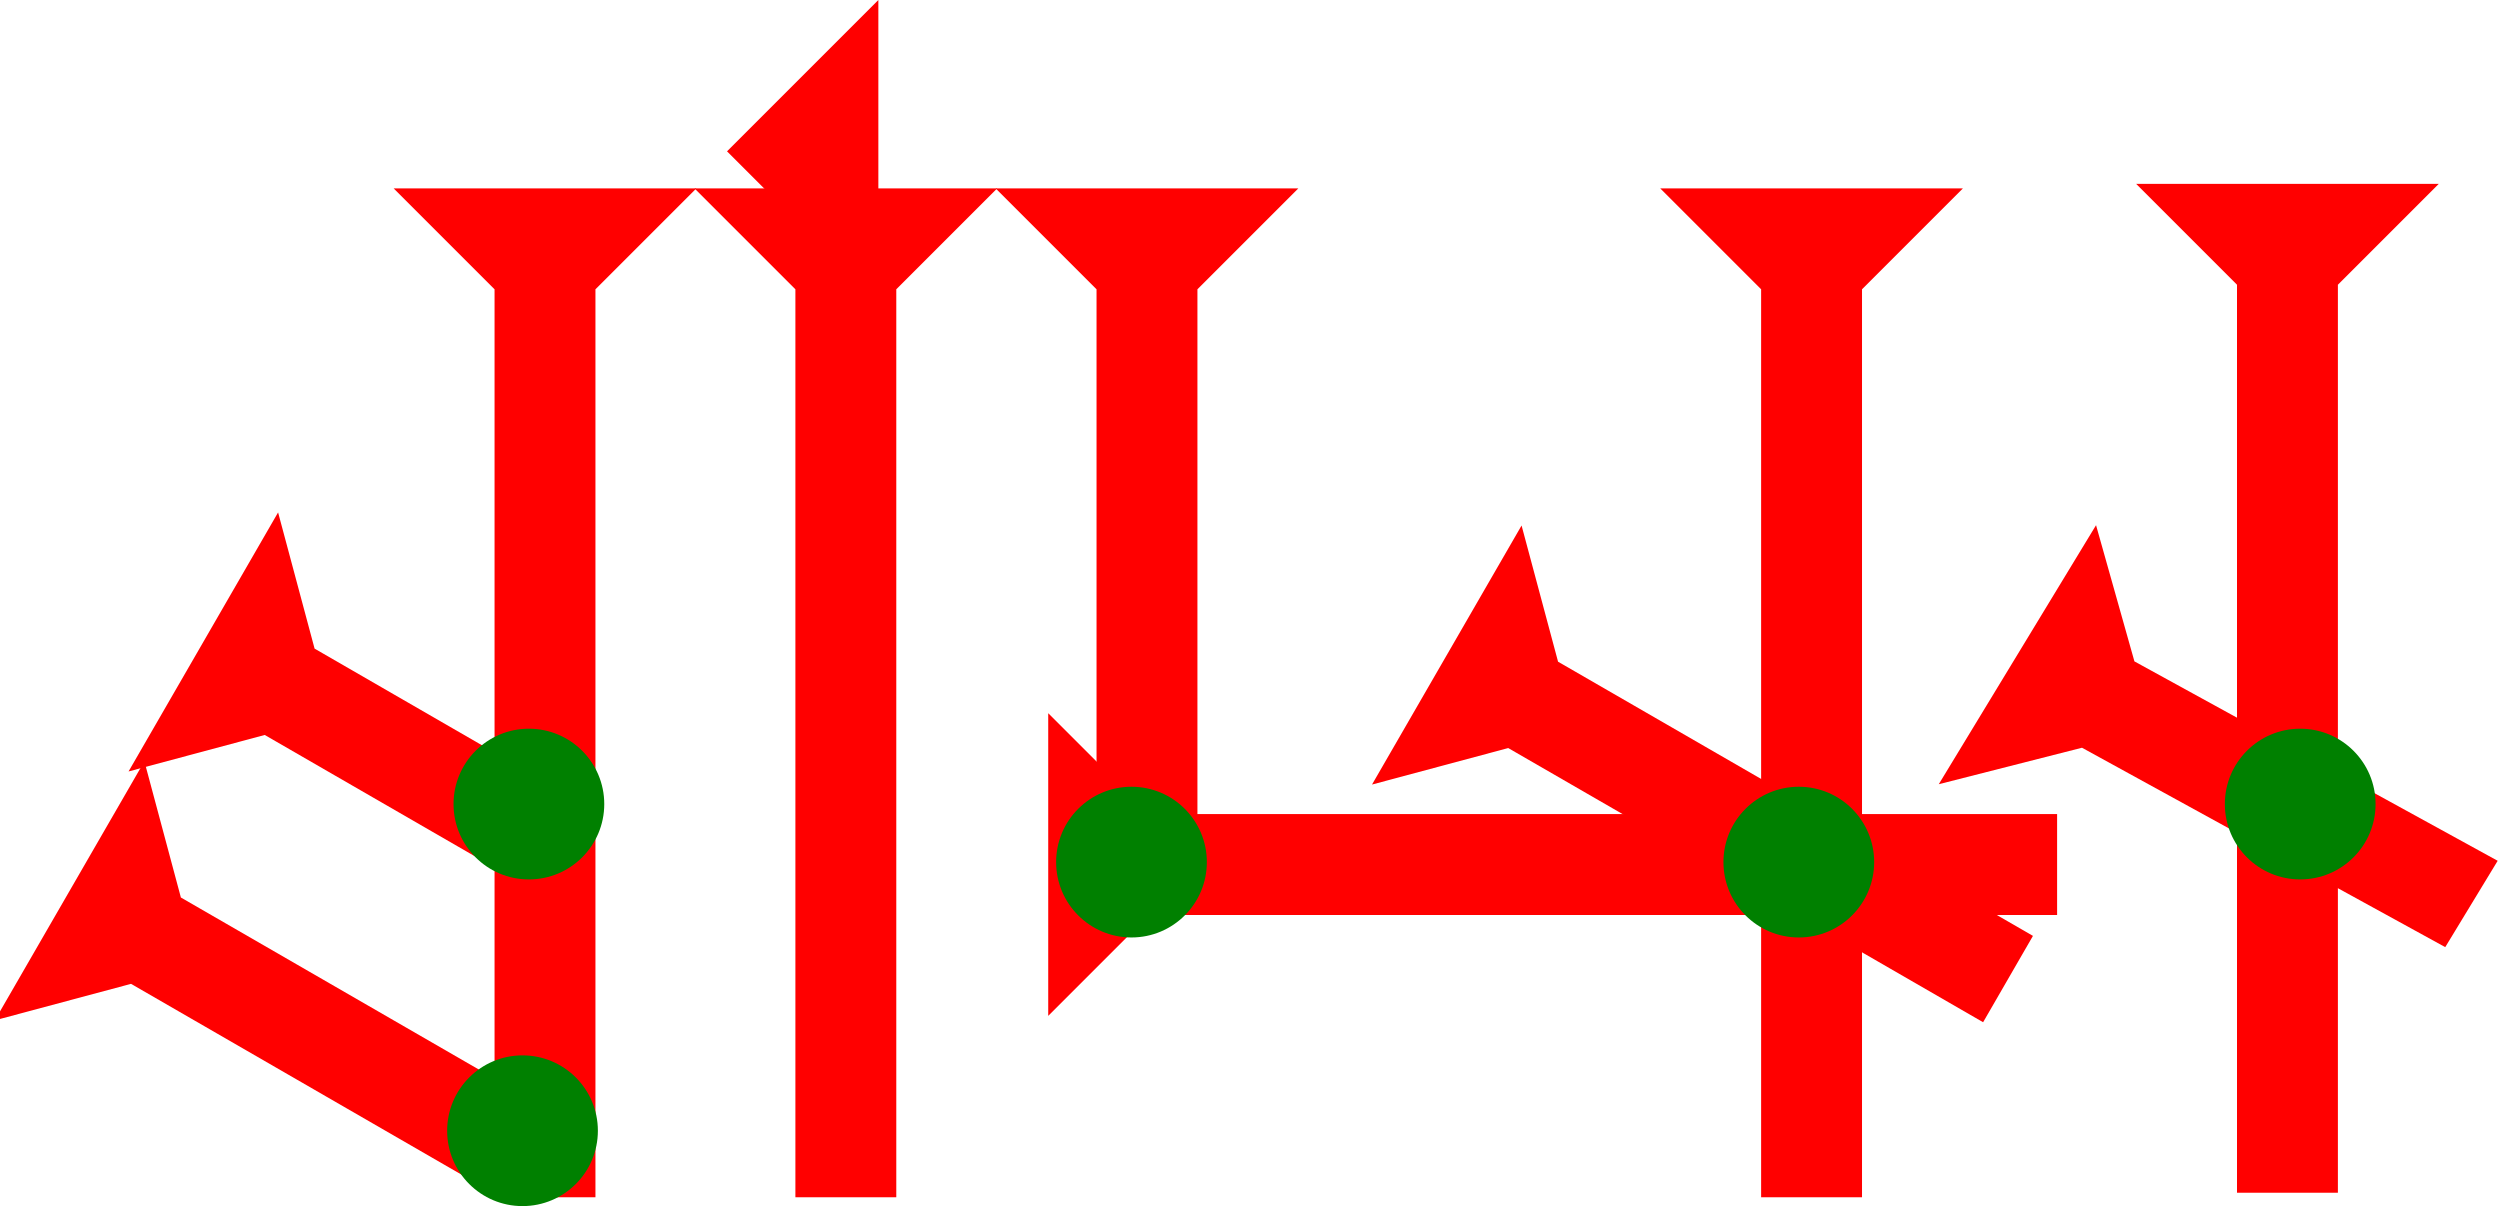 <?xml version="1.0" encoding="UTF-8" standalone="no"?>
<svg
   xmlns:dc="http://purl.org/dc/elements/1.1/"
   xmlns:cc="http://creativecommons.org/ns#"
   xmlns:rdf="http://www.w3.org/1999/02/22-rdf-syntax-ns#"
   xmlns:svg="http://www.w3.org/2000/svg"
   xmlns="http://www.w3.org/2000/svg"
   width="31.092"
   height="15"
   viewBox="0 0 8.226 3.969"
   version="1.1"
   id="svg8">
  <defs
     id="defs2" />
  <g
     id="layer1"
     transform="translate(-17.479,-8.268)">
    <g
       id="g1165"
       transform="matrix(0.083,0,0,0.083,18.774,8.888)">
      <title
         id="title1161">Down Vertical Mark, DV</title>
      <polygon
         points="4,4 0,0 12,0 8,4 8,40 4,40 "
         style="fill:#ff0000"
         id="polygon1163" />
    </g>
    <g
       id="g1230"
       transform="matrix(0.058,-0.058,0.058,0.058,14.658,11.411)">
      <title
         id="title1226">Right Down Diagonal Mark, RDD</title>
      <polygon
         points="12,0 8,4 8,20 4,20 4,4 0,0 "
         style="fill:#ff0000"
         id="polygon1228"
         transform="rotate(-15,109.977,-71.749)" />
    </g>
    <g
       id="g1275"
       transform="matrix(0.083,0,0,0.083,19.764,8.888)">
      <title
         id="title1271">Down Vertical Mark, DV</title>
      <polygon
         points="0,0 12,0 8,4 8,40 4,40 4,4 "
         style="fill:#ff0000"
         id="polygon1273" />
    </g>
    <g
       id="g1281"
       transform="matrix(0,-0.083,0.083,0,20.928,11.611)">
      <title
         id="title1277">Right Horizontal Mark, RH</title>
      <polygon
         points="8,40 4,40 4,4 0,0 12,0 8,4 "
         style="fill:#ff0000"
         id="polygon1279" />
    </g>
    <g
       id="g1287"
       transform="matrix(0.058,-0.058,0.058,0.058,15.098,10.592)">
      <title
         id="title1283">Right Down Diagonal Mark, RDD</title>
      <polygon
         points="8,4 8,15 4,15 4,4 0,0 12,0 "
         style="fill:#ff0000"
         id="polygon1285"
         transform="rotate(-15,109.977,-71.749)" />
    </g>
    <polygon
       points="0,6 6,0 6,12 "
       style="fill:#ff0000"
       id="polygon1301"
       transform="matrix(0.083,0,0,0.083,19.871,8.268)">
      <title
         id="title1315">Heel Mark, HE</title>
    </polygon>
    <circle
       style="fill:#008000;fill-rule:evenodd;stroke-width:0.083"
       id="circle1319"
       cx="19.198"
       cy="11.989"
       r="0.248">
      <title
         id="title1317">Other 2 Touch Connector, O2T</title>
    </circle>
    <circle
       style="fill:#008000;fill-rule:evenodd;stroke-width:0.083"
       id="circle1323"
       cx="19.219"
       cy="10.914"
       r="0.248">
      <title
         id="title1321">Other 2 Touch Connector, O2T</title>
    </circle>
    <g
       id="g1333"
       transform="matrix(0.083,0,0,0.083,22.942,8.888)">
      <title
         id="title1329">Down Vertical Mark, DV</title>
      <polygon
         points="8,4 8,40 4,40 4,4 0,0 12,0 "
         style="fill:#ff0000"
         id="polygon1331" />
    </g>
    <g
       id="g1339"
       transform="matrix(0.083,0,0,0.083,24.508,8.873)">
      <title
         id="title1335">Down Vertical Mark, DV</title>
      <polygon
         points="0,0 12,0 8,4 8,40 4,40 4,4 "
         style="fill:#ff0000"
         id="polygon1337" />
    </g>
    <g
       id="g1359"
       transform="matrix(0.083,0,0,0.083,20.755,8.888)">
      <title
         id="title1355">Down Vertical Mark, DV</title>
      <polygon
         points="8,25 4,25 4,4 0,0 12,0 8,4 "
         style="fill:#ff0000"
         id="polygon1357" />
    </g>
    <g
       id="g1376"
       transform="matrix(0.061,-0.058,0.061,0.058,20.91,10.634)">
      <title
         id="title1372">Right Down Diagonal Mark, RDD</title>
      <polygon
         points="12,0 8,4 8,20 4,20 4,4 0,0 "
         style="fill:#ff0000"
         id="polygon1374"
         transform="rotate(-15,109.977,-71.749)" />
    </g>
    <g
       id="g1382"
       transform="matrix(0.058,-0.058,0.058,0.058,19.19,10.594)">
      <title
         id="title1378">Right Down Diagonal Mark, RDD</title>
      <polygon
         points="12,0 8,4 8,26 4,26 4,4 0,0 "
         style="fill:#ff0000"
         id="polygon1380"
         transform="rotate(-15,111.144,-70.228)" />
    </g>
    <circle
       style="fill:#008000;fill-rule:evenodd;stroke-width:0.083"
       id="circle1327"
       cx="25.048"
       cy="10.914"
       r="0.248">
      <title
         id="title1325">2 Cross Connector, 2C</title>
    </circle>
    <circle
       style="fill:#008000;fill-rule:evenodd;stroke-width:0.083"
       id="circle1390"
       cx="23.398"
       cy="11.105"
       r="0.248">
      <title
         id="title1388">3 Touch Connector, 3T</title>
    </circle>
    <circle
       style="fill:#008000;fill-rule:evenodd;stroke-width:0.083"
       id="circle1014"
       cx="21.202"
       cy="11.105"
       r="0.248">
      <title
         id="title1012">Southwest Corner Connector, SWC</title>
    </circle>
  </g>
</svg>
